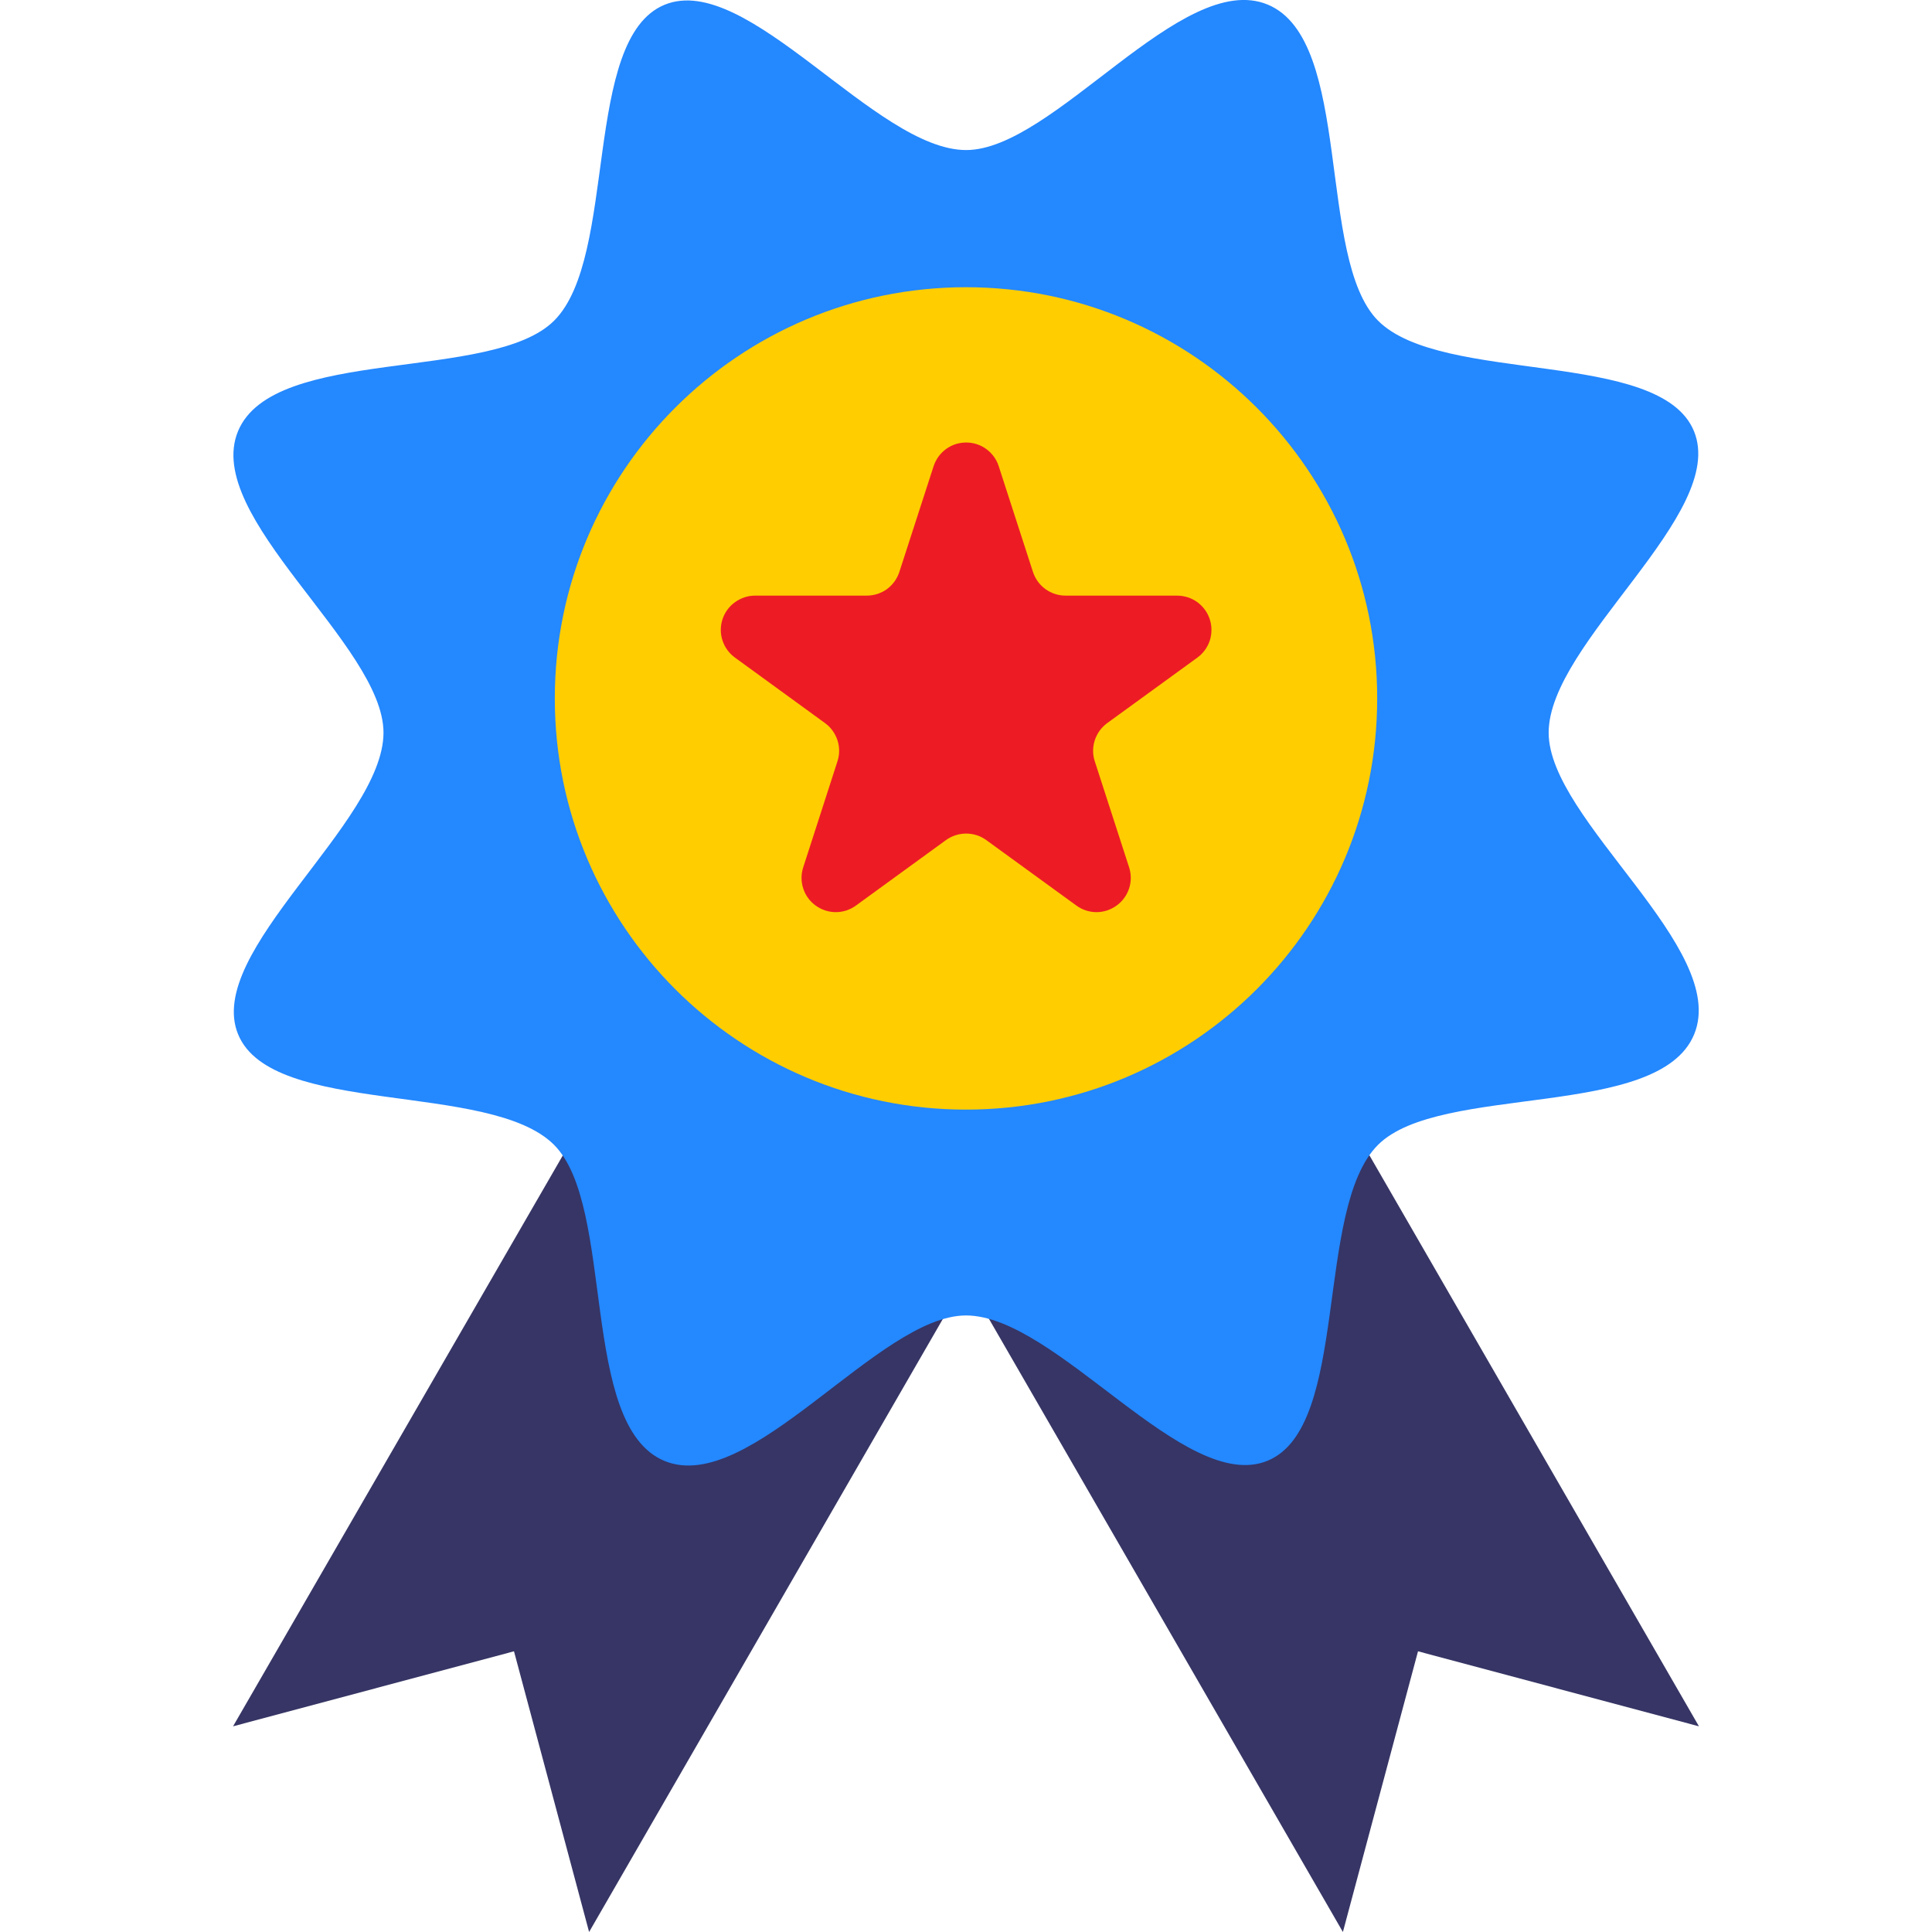 <svg width="24" height="24" viewBox="0 0 24 24" fill="none" xmlns="http://www.w3.org/2000/svg">
<g clip-path="url(#clip0_8632_303424)">
<path d="M8.175 17.688C7.293 17.313 7.524 15.248 7.095 14.174L2.895 21.445L6.385 20.513L7.318 24L11.981 15.919C11.967 15.919 11.951 15.914 11.939 15.914C10.811 15.903 9.195 18.121 8.175 17.688Z" fill="#363565"/>
<path d="M15.668 17.753C14.623 18.175 13.102 16.039 12.019 15.922L16.682 24L17.615 20.513L21.105 21.445L16.88 14.124C16.373 15.12 16.632 17.363 15.668 17.753Z" fill="#363565"/>
<path d="M17.119 3.984C17.914 4.779 20.621 4.329 21.043 5.356C21.466 6.383 19.239 7.977 19.238 9.102C19.238 10.19 21.486 11.783 21.045 12.85C20.604 13.916 17.887 13.454 17.118 14.222C16.323 15.017 16.773 17.724 15.746 18.146C14.719 18.569 13.125 16.342 12 16.341C10.912 16.341 9.318 18.589 8.254 18.148C7.19 17.706 7.65 14.99 6.882 14.221C6.087 13.426 3.38 13.876 2.958 12.849C2.535 11.822 4.761 10.227 4.764 9.102C4.764 8.014 2.516 6.42 2.957 5.356C3.399 4.292 6.115 4.752 6.884 3.983C7.679 3.188 7.229 0.481 8.256 0.059C9.283 -0.363 10.877 1.864 12.002 1.864C13.09 1.864 14.684 -0.384 15.748 0.057C16.812 0.499 16.351 3.214 17.119 3.984Z" fill="#2488FF"/>
<path d="M12 13.784C14.821 13.784 17.108 11.498 17.108 8.676C17.108 5.855 14.821 3.568 12 3.568C9.179 3.568 6.892 5.855 6.892 8.676C6.892 11.498 9.179 13.784 12 13.784Z" fill="#FFCD00"/>
<path d="M10.248 8.982C10.321 9.035 10.375 9.11 10.403 9.195C10.431 9.281 10.431 9.373 10.403 9.458L9.978 10.774C9.95 10.859 9.95 10.951 9.978 11.037C10.005 11.122 10.06 11.197 10.132 11.249C10.205 11.302 10.293 11.331 10.383 11.331C10.473 11.331 10.56 11.302 10.633 11.249L11.751 10.436C11.824 10.383 11.912 10.355 12.002 10.355C12.092 10.355 12.179 10.383 12.252 10.436L13.371 11.249C13.443 11.302 13.531 11.331 13.621 11.331C13.711 11.331 13.798 11.302 13.871 11.249C13.944 11.197 13.998 11.122 14.026 11.037C14.054 10.951 14.054 10.859 14.026 10.774L13.6 9.458C13.572 9.373 13.572 9.281 13.6 9.195C13.628 9.11 13.682 9.035 13.755 8.982L14.874 8.169C14.947 8.116 15.001 8.041 15.029 7.956C15.056 7.87 15.056 7.777 15.028 7.692C15 7.606 14.945 7.532 14.872 7.479C14.798 7.426 14.71 7.399 14.62 7.399L13.237 7.399C13.147 7.399 13.06 7.371 12.987 7.318C12.914 7.265 12.86 7.191 12.832 7.105L12.406 5.79C12.379 5.705 12.324 5.631 12.252 5.578C12.179 5.525 12.092 5.497 12.002 5.497C11.912 5.497 11.825 5.525 11.752 5.578C11.68 5.631 11.626 5.705 11.598 5.79L11.172 7.105C11.144 7.191 11.09 7.265 11.018 7.318C10.945 7.371 10.857 7.399 10.767 7.399L9.38 7.399C9.29 7.399 9.203 7.428 9.13 7.481C9.057 7.533 9.003 7.608 8.975 7.693C8.947 7.779 8.947 7.871 8.975 7.956C9.003 8.042 9.057 8.116 9.13 8.169L10.248 8.982Z" fill="#ED1C24"/>
</g>
<defs>
<clipPath id="clip0_8632_303424">
<rect width="24" height="24" fill="white"/>
</clipPath>
</defs>
</svg>
